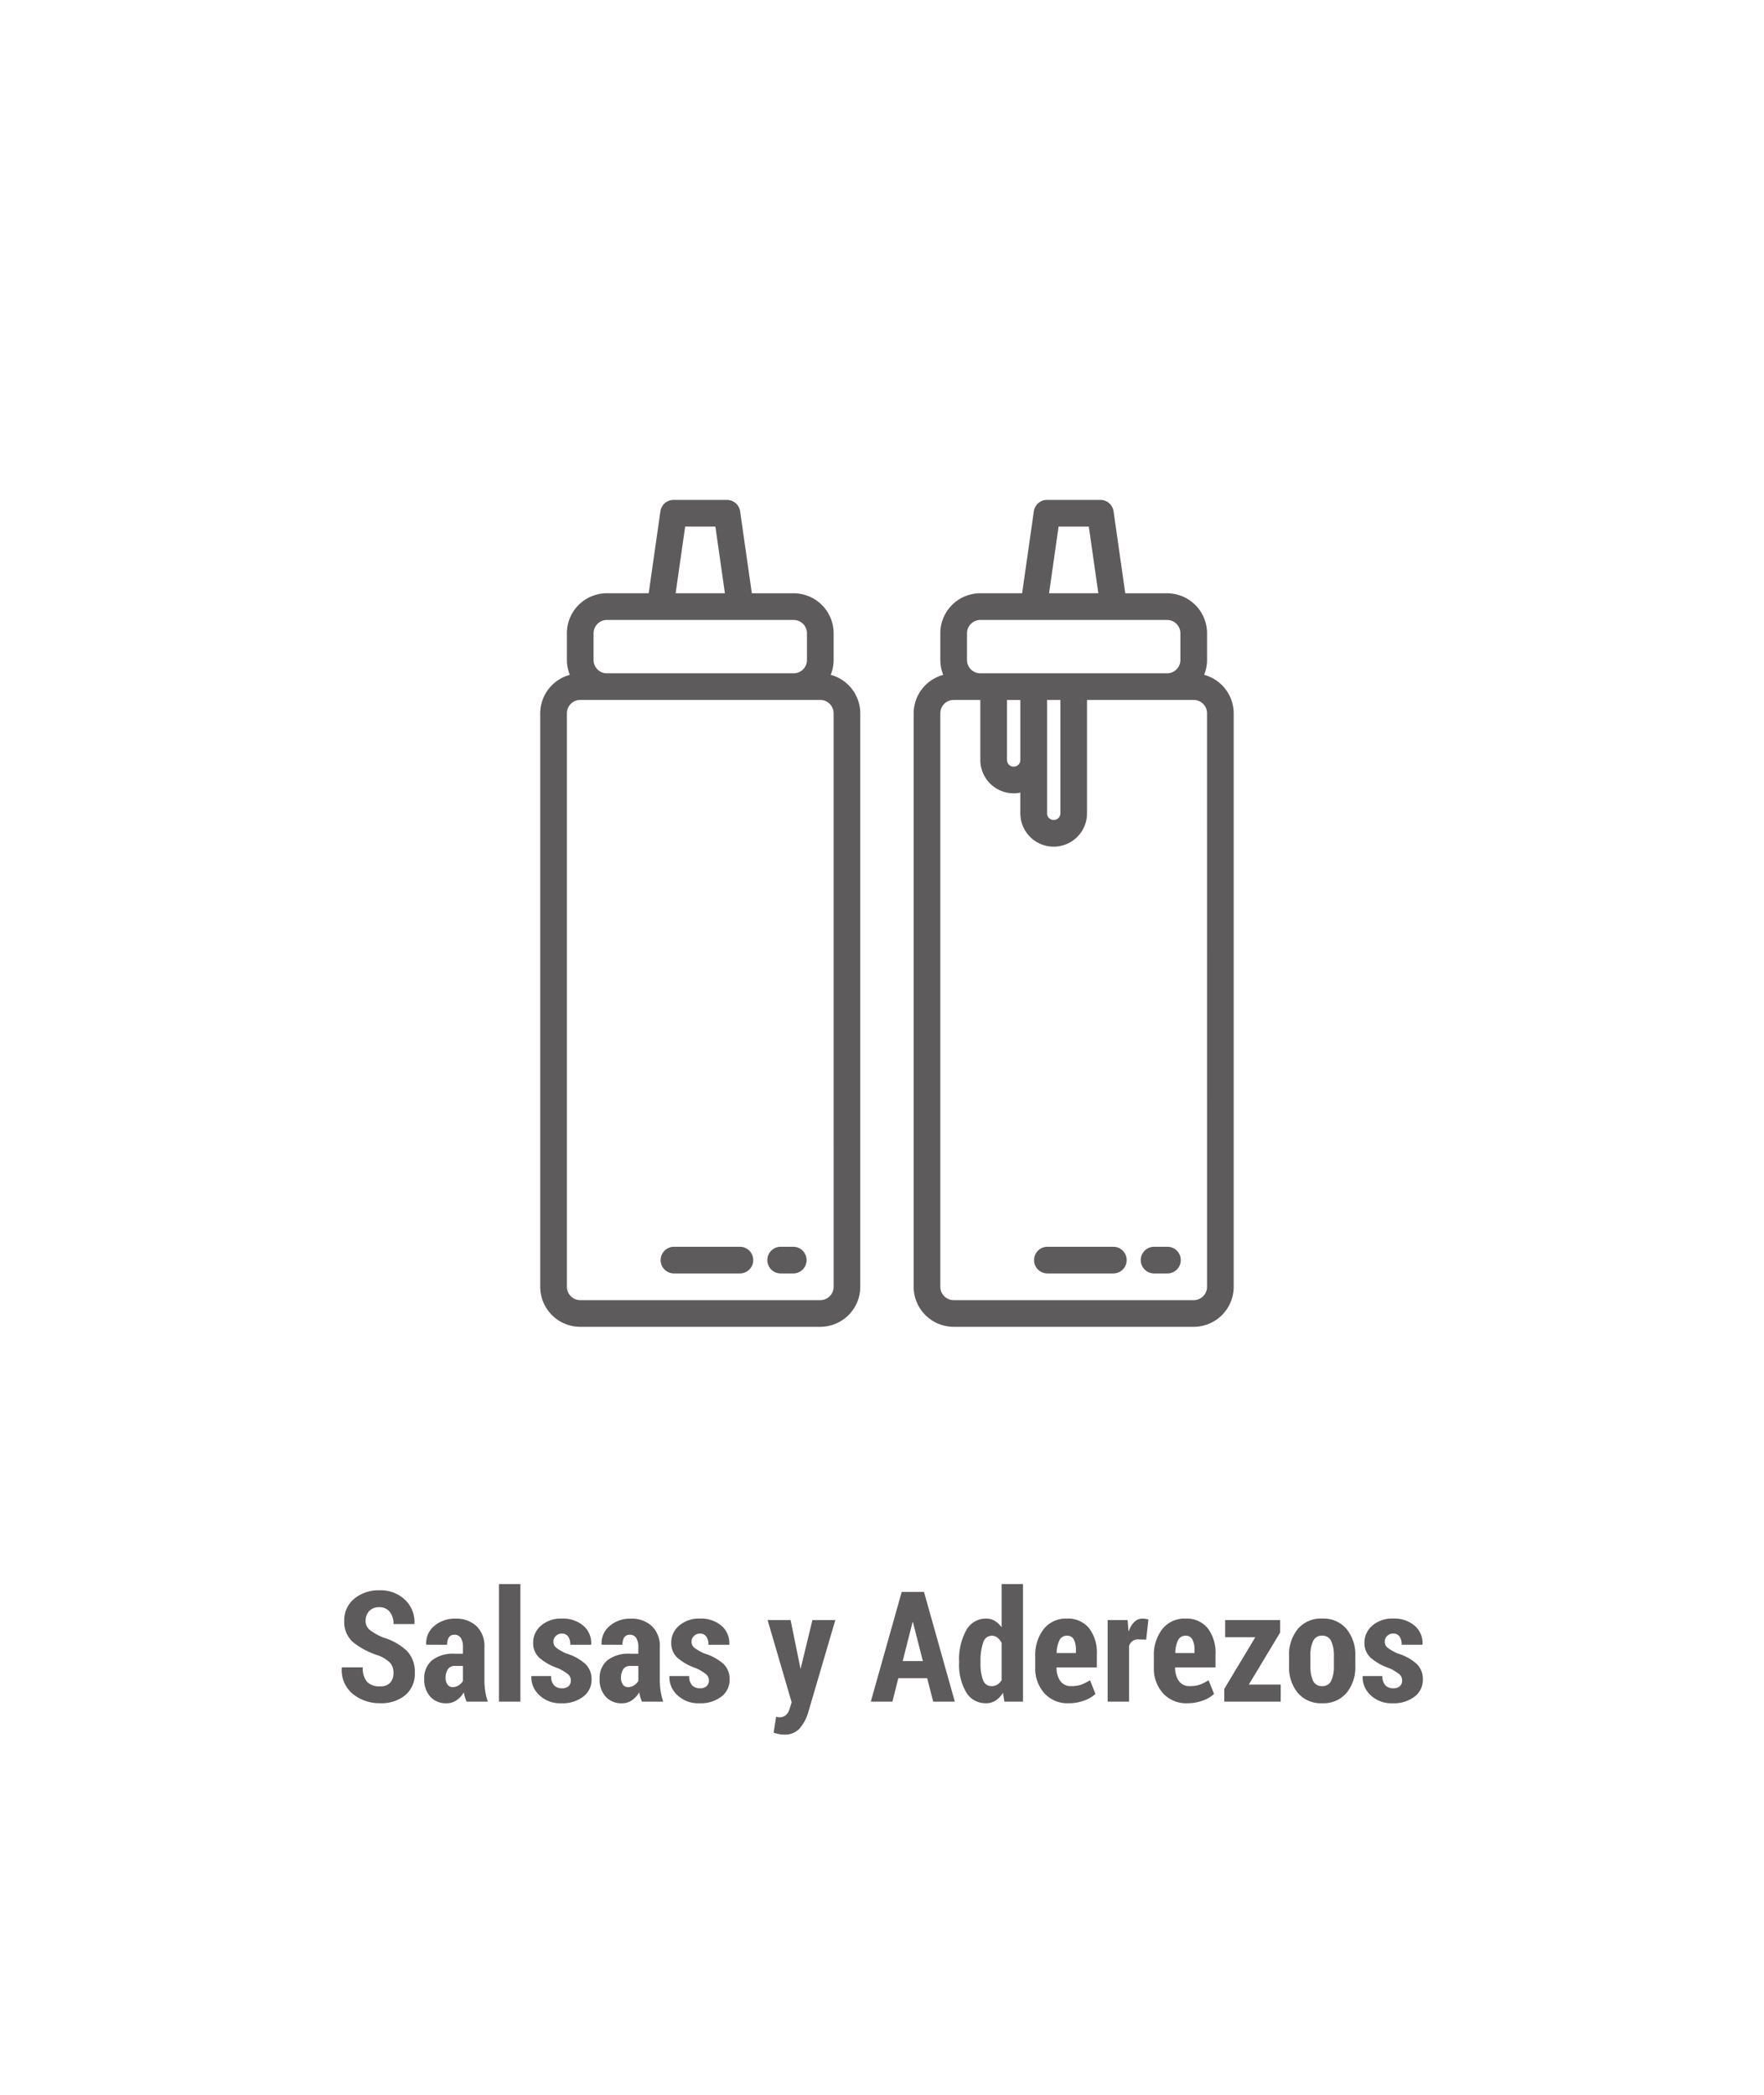 <svg xmlns="http://www.w3.org/2000/svg" xmlns:xlink="http://www.w3.org/1999/xlink" width="160" height="190" viewBox="0 0 160 190"><defs><filter id="a" x="-2" y="1" width="164.168" height="191.306" filterUnits="userSpaceOnUse"><feOffset dy="2" input="SourceAlpha"/><feGaussianBlur stdDeviation="6" result="b"/><feFlood flood-color="#44d62c" flood-opacity="0.651"/><feComposite operator="in" in2="b"/><feComposite in="SourceGraphic"/></filter><clipPath id="d"><rect width="160" height="190"/></clipPath></defs><g id="c" clip-path="url(#d)"><rect width="160" height="190" fill="#fff"/><g transform="translate(-182 -195.66)"><g transform="matrix(1, 0, 0, 1, 182, 195.66)" filter="url(#a)"><rect width="128.168" height="155.306" rx="14" transform="translate(16 17)" fill="none" opacity="0.93"/></g><path d="M-45.8-2.6a1.334,1.334,0,0,0-.3-.919,3.063,3.063,0,0,0-1.06-.667,7,7,0,0,1-2.328-1.227,2.436,2.436,0,0,1-.776-1.924,2.5,2.5,0,0,1,.9-1.993,3.427,3.427,0,0,1,2.3-.769,3.187,3.187,0,0,1,2.311.858,2.793,2.793,0,0,1,.861,2.164l-.014.041h-1.887a1.71,1.71,0,0,0-.342-1.107,1.168,1.168,0,0,0-.964-.424A1.171,1.171,0,0,0-48-8.213a1.255,1.255,0,0,0-.325.885,1.03,1.03,0,0,0,.362.81,5.106,5.106,0,0,0,1.258.708A5.294,5.294,0,0,1-44.577-4.6a2.727,2.727,0,0,1,.714,1.986,2.512,2.512,0,0,1-.861,2.023,3.419,3.419,0,0,1-2.29.731,3.835,3.835,0,0,1-2.464-.831,2.783,2.783,0,0,1-1.008-2.382l.014-.041h1.894a1.867,1.867,0,0,0,.39,1.326,1.565,1.565,0,0,0,1.176.4,1.172,1.172,0,0,0,.913-.328A1.274,1.274,0,0,0-45.8-2.6ZM-39.167,0a3.319,3.319,0,0,1-.147-.4,3.293,3.293,0,0,1-.1-.444,2.312,2.312,0,0,1-.667.721,1.572,1.572,0,0,1-.913.27,1.891,1.891,0,0,1-1.466-.6,2.288,2.288,0,0,1-.55-1.606,2.105,2.105,0,0,1,.7-1.688,3.121,3.121,0,0,1,2.082-.6h.731v-.6a1.487,1.487,0,0,0-.195-.831.657.657,0,0,0-.584-.291.563.563,0,0,0-.492.232,1.168,1.168,0,0,0-.164.677l-1.88-.007-.021-.041a2.027,2.027,0,0,1,.714-1.641,2.828,2.828,0,0,1,1.972-.677,2.639,2.639,0,0,1,1.876.673,2.5,2.5,0,0,1,.721,1.917v2.994A6.479,6.479,0,0,0-37.471-.93a5.549,5.549,0,0,0,.232.93Zm-1.265-1.319a1,1,0,0,0,.543-.157,1.167,1.167,0,0,0,.393-.4V-3.24h-.731a.707.707,0,0,0-.643.308,1.413,1.413,0,0,0-.2.779.99.99,0,0,0,.171.6A.547.547,0,0,0-40.431-1.319ZM-34.286,0h-1.941V-10.664h1.941Zm4.573-1.935a.718.718,0,0,0-.246-.543,4.143,4.143,0,0,0-.943-.564,4.974,4.974,0,0,1-1.671-.943,1.8,1.8,0,0,1-.557-1.367,2,2,0,0,1,.714-1.542,2.728,2.728,0,0,1,1.89-.639,2.828,2.828,0,0,1,1.962.656,2.07,2.07,0,0,1,.7,1.675l-.021.041h-1.873a1.266,1.266,0,0,0-.191-.738.669.669,0,0,0-.588-.273.738.738,0,0,0-.533.212.688.688,0,0,0-.219.513.687.687,0,0,0,.219.53,4.406,4.406,0,0,0,.95.55,4.607,4.607,0,0,1,1.723.94A1.9,1.9,0,0,1-27.833-2a1.891,1.891,0,0,1-.752,1.545,3.068,3.068,0,0,1-1.976.6A2.734,2.734,0,0,1-32.583-.6a2.2,2.2,0,0,1-.711-1.682l.014-.041H-31.5a1.207,1.207,0,0,0,.273.848.97.97,0,0,0,.718.26.841.841,0,0,0,.595-.191A.685.685,0,0,0-29.712-1.935ZM-23.259,0a3.319,3.319,0,0,1-.147-.4,3.293,3.293,0,0,1-.1-.444,2.312,2.312,0,0,1-.667.721,1.572,1.572,0,0,1-.913.27,1.891,1.891,0,0,1-1.466-.6,2.288,2.288,0,0,1-.55-1.606,2.105,2.105,0,0,1,.7-1.688,3.121,3.121,0,0,1,2.082-.6h.731v-.6a1.487,1.487,0,0,0-.195-.831.657.657,0,0,0-.584-.291.563.563,0,0,0-.492.232,1.168,1.168,0,0,0-.164.677l-1.88-.007-.021-.041a2.027,2.027,0,0,1,.714-1.641,2.828,2.828,0,0,1,1.972-.677,2.639,2.639,0,0,1,1.876.673,2.5,2.5,0,0,1,.721,1.917v2.994A6.479,6.479,0,0,0-21.564-.93a5.549,5.549,0,0,0,.232.93Zm-1.265-1.319a1,1,0,0,0,.543-.157,1.167,1.167,0,0,0,.393-.4V-3.24h-.731a.707.707,0,0,0-.643.308,1.413,1.413,0,0,0-.2.779.99.99,0,0,0,.171.6A.547.547,0,0,0-24.524-1.319Zm7.335-.615a.718.718,0,0,0-.246-.543,4.143,4.143,0,0,0-.943-.564,4.974,4.974,0,0,1-1.671-.943,1.8,1.8,0,0,1-.557-1.367,2,2,0,0,1,.714-1.542A2.728,2.728,0,0,1-18-7.533a2.828,2.828,0,0,1,1.962.656,2.07,2.07,0,0,1,.7,1.675l-.021.041H-17.23a1.266,1.266,0,0,0-.191-.738.669.669,0,0,0-.588-.273.738.738,0,0,0-.533.212.688.688,0,0,0-.219.513.687.687,0,0,0,.219.53,4.406,4.406,0,0,0,.95.55,4.607,4.607,0,0,1,1.723.94A1.9,1.9,0,0,1-15.309-2a1.891,1.891,0,0,1-.752,1.545,3.068,3.068,0,0,1-1.976.6A2.734,2.734,0,0,1-20.06-.6a2.2,2.2,0,0,1-.711-1.682l.014-.041h1.777a1.207,1.207,0,0,0,.273.848.97.97,0,0,0,.718.26.841.841,0,0,0,.595-.191A.685.685,0,0,0-17.189-1.935Zm8.3-1.1.014.075L-7.8-7.4h2.078l-2.5,8.511a4.038,4.038,0,0,1-.749,1.336,1.8,1.8,0,0,1-1.432.537,1.966,1.966,0,0,1-.424-.041q-.185-.041-.492-.123l.226-1.449.167.031a.576.576,0,0,0,.113.01.851.851,0,0,0,.639-.222A1.3,1.3,0,0,0-9.854.608l.171-.547L-11.864-7.4h2.085Zm11.5.909H-.01L-.543,0H-2.505L.3-9.953H2.321L5.117,0H3.155ZM.386-3.678H2.218L1.323-7.2H1.282Zm5.12.021a5.4,5.4,0,0,1,.643-2.81A2.01,2.01,0,0,1,7.96-7.533a1.508,1.508,0,0,1,.779.205,2.045,2.045,0,0,1,.622.588v-3.924H11.3V0H9.615l-.13-.807A2.174,2.174,0,0,1,8.818-.1a1.57,1.57,0,0,1-.865.243,2.027,2.027,0,0,1-1.808-1,4.879,4.879,0,0,1-.639-2.656Zm1.941.144a4.189,4.189,0,0,0,.229,1.55.794.794,0,0,0,.776.555.975.975,0,0,0,.526-.141,1.161,1.161,0,0,0,.383-.408V-5.33a1.37,1.37,0,0,0-.383-.48.825.825,0,0,0-.513-.171.822.822,0,0,0-.779.638,4.9,4.9,0,0,0-.239,1.687Zm8,3.657a2.824,2.824,0,0,1-2.215-.916,3.334,3.334,0,0,1-.82-2.311V-4.122a3.818,3.818,0,0,1,.762-2.454,2.547,2.547,0,0,1,2.109-.957,2.451,2.451,0,0,1,2.01.868A3.625,3.625,0,0,1,18-4.3V-3.11H14.345v.027a2.044,2.044,0,0,0,.332,1.2,1.142,1.142,0,0,0,1,.472,2.673,2.673,0,0,0,.889-.123,4.675,4.675,0,0,0,.813-.41L17.873-.7A2.932,2.932,0,0,1,16.851-.1,3.978,3.978,0,0,1,15.446.144Zm-.164-6.125a.721.721,0,0,0-.684.426,2.761,2.761,0,0,0-.246,1.147H16.1v-.275a1.972,1.972,0,0,0-.191-.958A.659.659,0,0,0,15.282-5.981Zm7.191.355-.731-.021a.829.829,0,0,0-.509.15.956.956,0,0,0-.311.424V0H18.98V-7.4h1.812l.075.991.034.014a2.017,2.017,0,0,1,.5-.837,1.039,1.039,0,0,1,.742-.3,1.727,1.727,0,0,1,.277.024,1.881,1.881,0,0,1,.256.058ZM26.206.144a2.824,2.824,0,0,1-2.215-.916,3.334,3.334,0,0,1-.82-2.311V-4.122a3.818,3.818,0,0,1,.762-2.454,2.547,2.547,0,0,1,2.109-.957,2.451,2.451,0,0,1,2.01.868A3.625,3.625,0,0,1,28.762-4.3V-3.11H25.1v.027a2.044,2.044,0,0,0,.332,1.2,1.142,1.142,0,0,0,1,.472,2.673,2.673,0,0,0,.889-.123,4.675,4.675,0,0,0,.813-.41L28.632-.7A2.932,2.932,0,0,1,27.61-.1,3.978,3.978,0,0,1,26.206.144Zm-.164-6.125a.721.721,0,0,0-.684.426,2.761,2.761,0,0,0-.246,1.147h1.743v-.275a1.972,1.972,0,0,0-.191-.958A.659.659,0,0,0,26.042-5.981Zm5.742,4.43h2.892V0h-5.12V-1.155l2.816-4.689H29.637V-7.4h4.99v1.128Zm3.65-2.6a3.677,3.677,0,0,1,.79-2.437,2.721,2.721,0,0,1,2.211-.947,2.731,2.731,0,0,1,2.215.947,3.667,3.667,0,0,1,.793,2.437v.916a3.647,3.647,0,0,1-.793,2.44,2.736,2.736,0,0,1-2.208.937,2.742,2.742,0,0,1-2.218-.937,3.658,3.658,0,0,1-.79-2.44Zm1.935.913a3.087,3.087,0,0,0,.239,1.342.852.852,0,0,0,.834.486.842.842,0,0,0,.817-.49A3.053,3.053,0,0,0,39.5-3.236v-.917a3.062,3.062,0,0,0-.243-1.332.846.846,0,0,0-.824-.5.845.845,0,0,0-.824.5,3.066,3.066,0,0,0-.243,1.328Zm8.319,1.3a.718.718,0,0,0-.246-.543,4.143,4.143,0,0,0-.943-.564,4.974,4.974,0,0,1-1.671-.943,1.8,1.8,0,0,1-.557-1.367,2,2,0,0,1,.714-1.542,2.728,2.728,0,0,1,1.89-.639,2.828,2.828,0,0,1,1.962.656,2.07,2.07,0,0,1,.7,1.675l-.021.041H45.647a1.266,1.266,0,0,0-.191-.738.669.669,0,0,0-.588-.273.738.738,0,0,0-.533.212.688.688,0,0,0-.219.513.687.687,0,0,0,.219.53,4.406,4.406,0,0,0,.95.55,4.607,4.607,0,0,1,1.723.94A1.9,1.9,0,0,1,47.568-2a1.891,1.891,0,0,1-.752,1.545,3.068,3.068,0,0,1-1.976.6A2.734,2.734,0,0,1,42.817-.6a2.2,2.2,0,0,1-.711-1.682l.014-.041H43.9a1.207,1.207,0,0,0,.273.848.97.97,0,0,0,.718.26.841.841,0,0,0,.595-.191A.685.685,0,0,0,45.688-1.935Z" transform="translate(263.488 350)" fill="#5e5b5c"/><g transform="translate(225 240)"><path d="M32.347,16.866a3.61,3.61,0,0,0,.266-1.35V13.1a3.629,3.629,0,0,0-3.629-3.629h-3.79l-1.061-7.43A1.21,1.21,0,0,0,22.935,1H18.1a1.21,1.21,0,0,0-1.2,1.038l-1.061,7.43h-3.79A3.629,3.629,0,0,0,8.419,13.1v2.419a3.61,3.61,0,0,0,.266,1.35A3.629,3.629,0,0,0,6,20.355V72.371A3.629,3.629,0,0,0,9.629,76H31.4a3.629,3.629,0,0,0,3.629-3.629V20.355A3.629,3.629,0,0,0,32.347,16.866ZM19.146,3.419h2.741l.864,6.048H18.282ZM10.839,13.1a1.21,1.21,0,0,1,1.21-1.21H28.984a1.21,1.21,0,0,1,1.21,1.21v2.419a1.21,1.21,0,0,1-1.21,1.21H12.048a1.21,1.21,0,0,1-1.21-1.21ZM32.613,72.371a1.21,1.21,0,0,1-1.21,1.21H9.629a1.21,1.21,0,0,1-1.21-1.21V20.355a1.21,1.21,0,0,1,1.21-1.21H31.4a1.21,1.21,0,0,1,1.21,1.21Z" transform="translate(0 0)" fill="#5e5b5c"/><path d="M25.419,57H24.21a1.21,1.21,0,0,0,0,2.419h1.21a1.21,1.21,0,0,0,0-2.419Z" transform="translate(3.565 11.742)" fill="#5e5b5c"/><path d="M22.258,57H16.21a1.21,1.21,0,0,0,0,2.419h6.048a1.21,1.21,0,0,0,0-2.419Z" transform="translate(1.887 11.742)" fill="#5e5b5c"/><path d="M60.347,16.866a3.61,3.61,0,0,0,.266-1.35V13.1a3.629,3.629,0,0,0-3.629-3.629h-3.79l-1.061-7.43A1.21,1.21,0,0,0,50.935,1H46.1a1.21,1.21,0,0,0-1.2,1.038l-1.061,7.43h-3.79A3.629,3.629,0,0,0,36.419,13.1v2.419a3.61,3.61,0,0,0,.266,1.35A3.629,3.629,0,0,0,34,20.355V72.371A3.629,3.629,0,0,0,37.629,76H59.4a3.629,3.629,0,0,0,3.629-3.629V20.355a3.629,3.629,0,0,0-2.685-3.489ZM47.146,3.419h2.741l.864,6.048H46.282ZM38.839,13.1a1.21,1.21,0,0,1,1.21-1.21H56.984a1.21,1.21,0,0,1,1.21,1.21v2.419a1.21,1.21,0,0,1-1.21,1.21H40.048a1.21,1.21,0,0,1-1.21-1.21Zm3.629,6.048h1.21v5.444a.6.6,0,0,1-1.21,0ZM46.1,24.589V19.145h1.21V29.427a.6.6,0,0,1-1.21,0ZM60.613,72.371a1.21,1.21,0,0,1-1.21,1.21H37.629a1.21,1.21,0,0,1-1.21-1.21V20.355a1.21,1.21,0,0,1,1.21-1.21h2.419v5.444a3.024,3.024,0,0,0,3.629,2.963v1.876a3.024,3.024,0,0,0,6.048,0V19.145H59.4a1.21,1.21,0,0,1,1.21,1.21Z" transform="translate(5.871 0)" fill="#5e5b5c"/><path d="M53.419,57H52.21a1.21,1.21,0,0,0,0,2.419h1.21a1.21,1.21,0,1,0,0-2.419Z" transform="translate(9.435 11.742)" fill="#5e5b5c"/><path d="M50.258,57H44.21a1.21,1.21,0,0,0,0,2.419h6.048a1.21,1.21,0,0,0,0-2.419Z" transform="translate(7.758 11.742)" fill="#5e5b5c"/></g></g></g></svg>